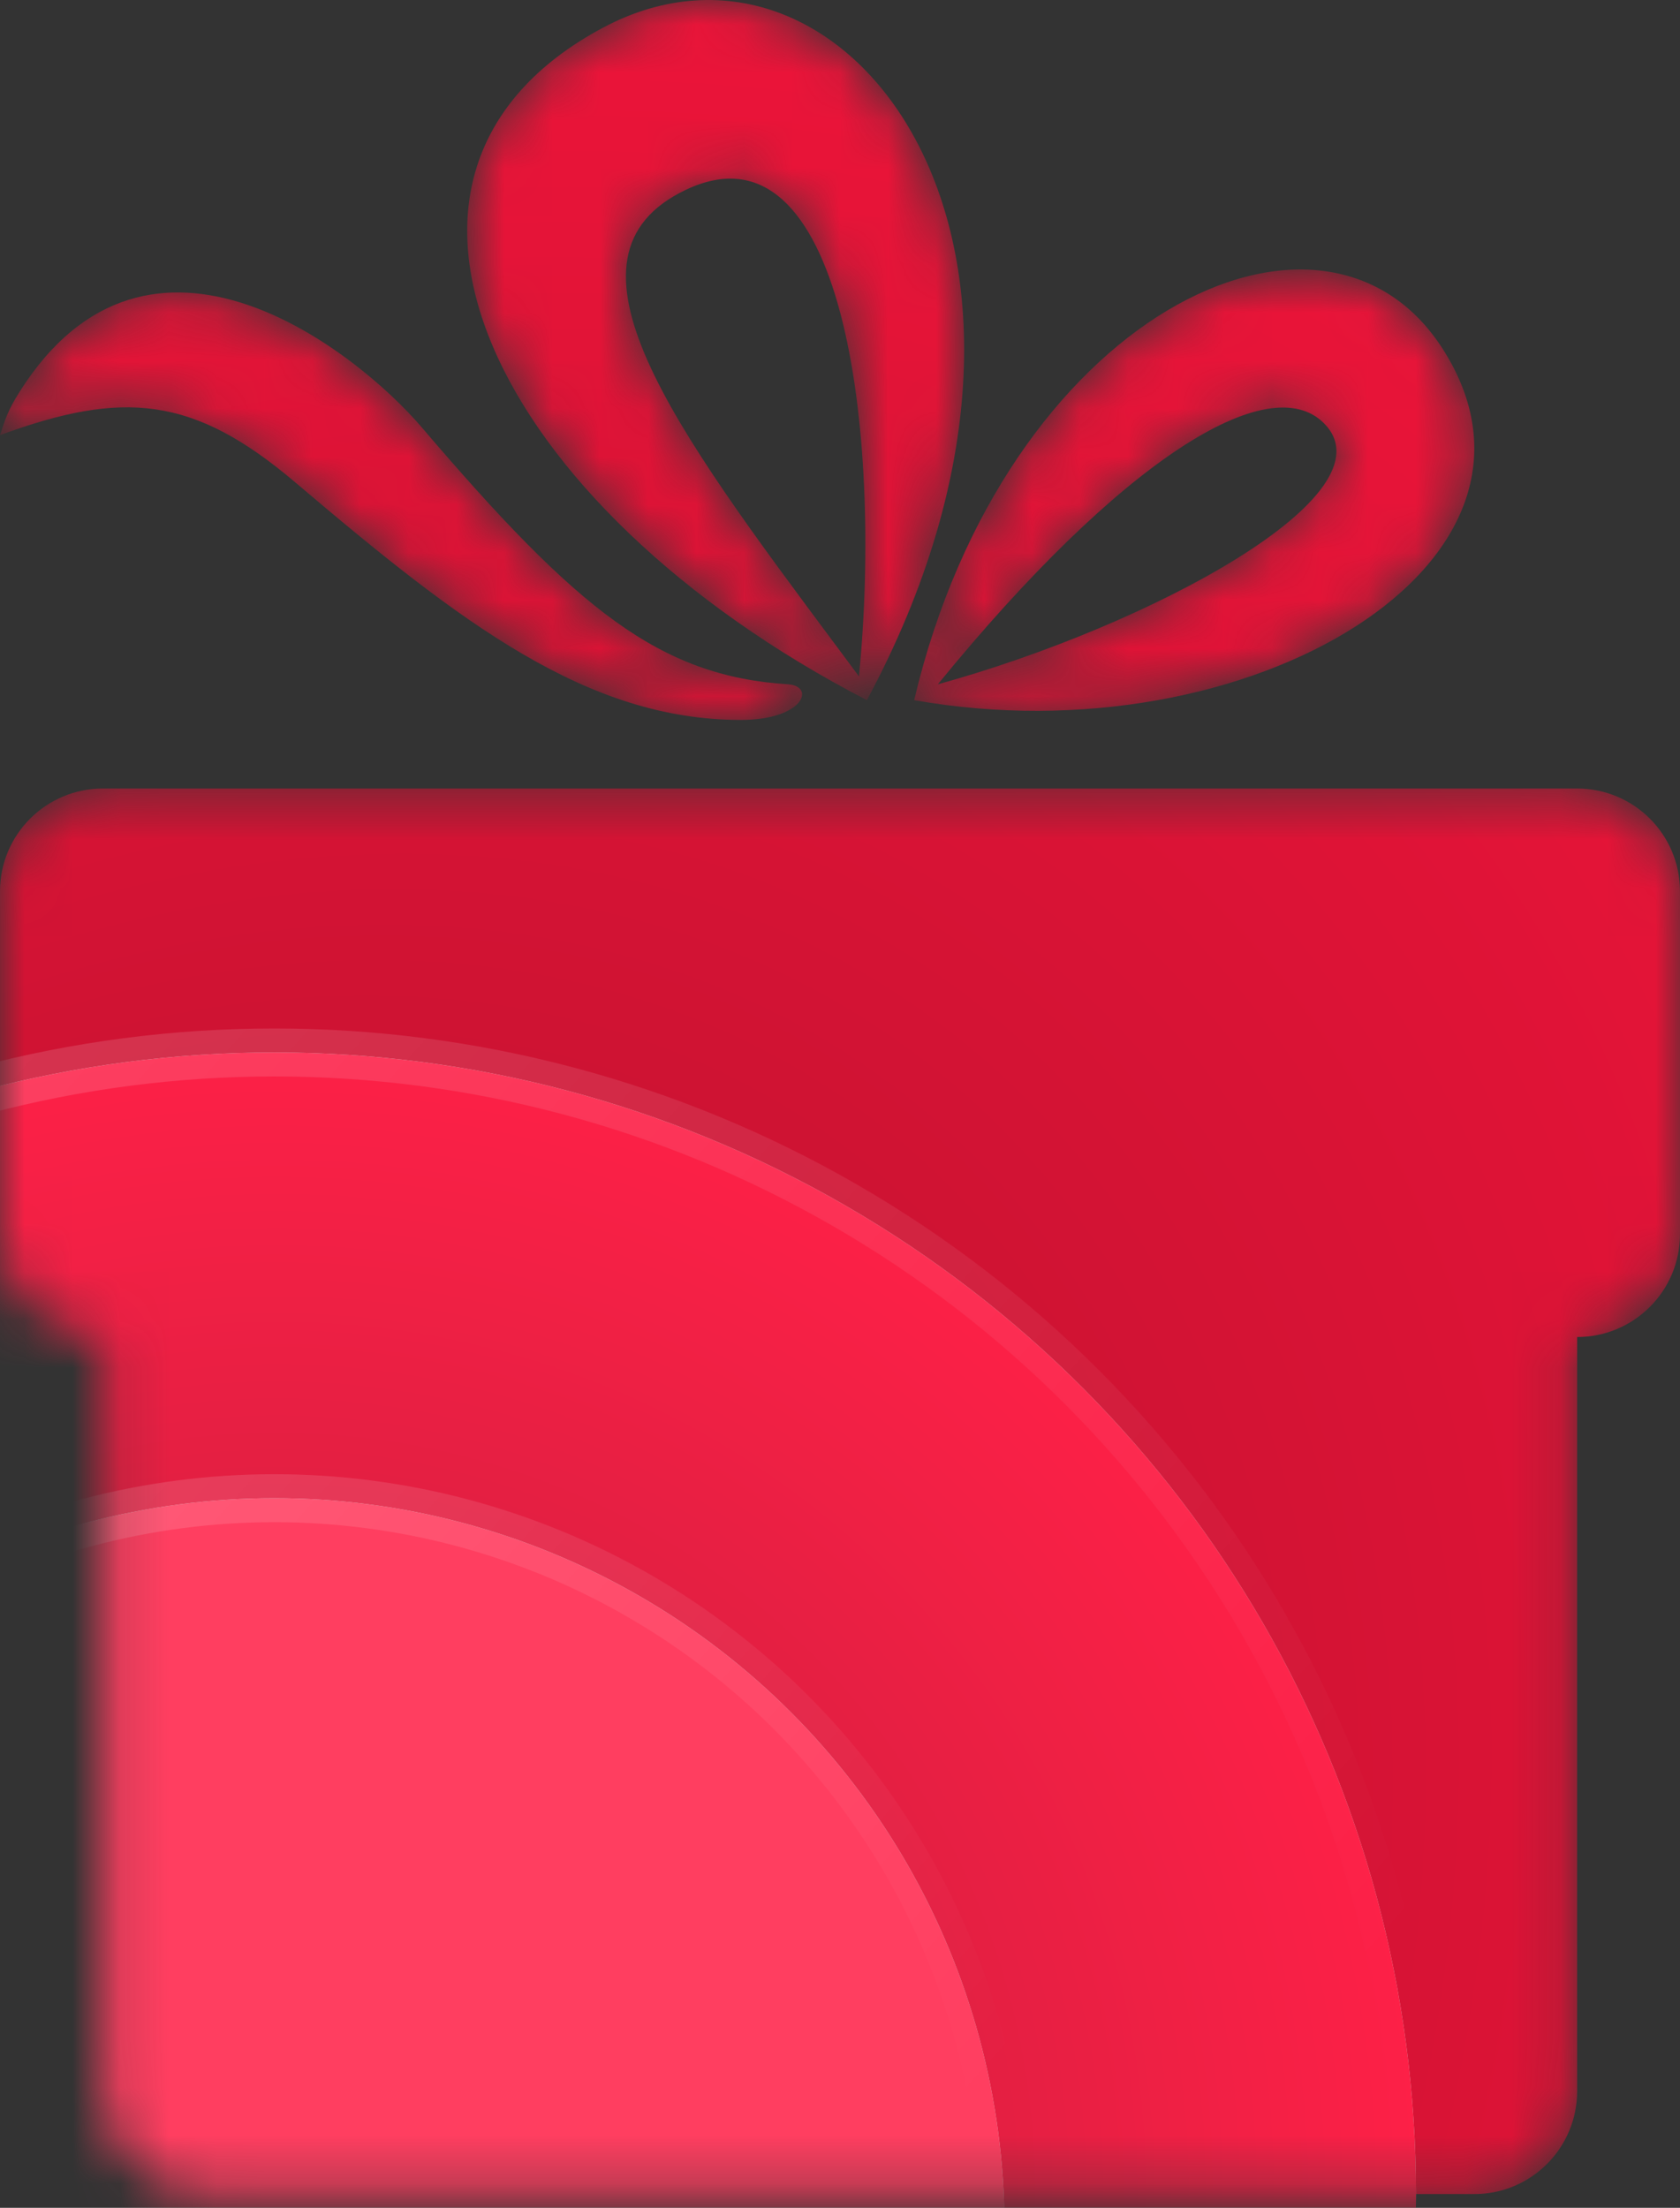 <svg width="35" height="46" viewBox="0 0 35 46" fill="none" xmlns="http://www.w3.org/2000/svg">
<rect x="0" y="0" width="35" height="46" fill="#333333" stroke="none"/>
<mask id="mask0" mask-type="alpha" maskUnits="userSpaceOnUse" x="0" y="0" width="35" height="46">
<path d="M32.857 43.571C32.857 44.755 31.898 45.714 30.714 45.714H4.286C3.102 45.714 2.143 44.755 2.143 43.571V27.857C0.959 27.857 0 26.898 0 25.714V18.571C0 17.388 0.959 16.429 2.143 16.429H32.857C34.041 16.429 35 17.388 35 18.571V25.714C35 26.898 34.041 27.857 32.857 27.857V43.571Z" fill="#FE2047"/>
<path d="M8.784 8.901C12.038 12.716 13.741 14.085 16.418 14.258C16.993 14.296 16.747 15 15.433 15C12.232 15 9.605 12.984 6.157 10.055C4.023 8.242 2.56 8.128 0 9.066C0.105 8.754 0.15 8.572 0.41 8.16C3.119 3.874 7.448 7.336 8.784 8.901Z" fill="#FE2047"/>
<path fill-rule="evenodd" clip-rule="evenodd" d="M18.06 14.588C23.15 5.11 17.65 -2.142 12.56 0.578C6.896 3.604 10.261 10.55 18.06 14.588ZM14.284 3.957C17.568 2.391 18.389 8.984 17.896 14.094C17.738 13.881 17.581 13.67 17.425 13.461C14.03 8.901 11.38 5.342 14.284 3.957Z" fill="#FE2047"/>
<path fill-rule="evenodd" clip-rule="evenodd" d="M19.045 14.588C20.933 6.594 27.545 3.38 30.046 7.253C32.919 11.704 26.023 15.824 19.045 14.588ZM19.538 14.258C23.934 13.045 29.061 10.303 27.583 8.819C26.434 7.665 23.357 9.576 19.538 14.258Z" fill="#FE2047"/>
</mask>
<g mask="url(#mask0)">
<path d="M32.857 43.571C32.857 44.755 31.898 45.714 30.714 45.714H4.286C3.102 45.714 2.143 44.755 2.143 43.571V27.857C0.959 27.857 0 26.898 0 25.714V18.571C0 17.388 0.959 16.429 2.143 16.429H32.857C34.041 16.429 35 17.388 35 18.571V25.714C35 26.898 34.041 27.857 32.857 27.857V43.571Z" fill="url(#paint0_radial)"/>
<path d="M8.784 8.901C12.038 12.716 13.741 14.085 16.418 14.258C16.993 14.296 16.747 15 15.433 15C12.232 15 9.605 12.984 6.157 10.055C4.023 8.242 2.56 8.128 0 9.066C0.105 8.754 0.15 8.572 0.41 8.16C3.119 3.874 7.448 7.336 8.784 8.901Z" fill="url(#paint1_radial)"/>
<path fill-rule="evenodd" clip-rule="evenodd" d="M18.06 14.588C23.15 5.11 17.65 -2.142 12.56 0.578C6.896 3.604 10.261 10.55 18.06 14.588ZM14.284 3.957C17.568 2.391 18.389 8.984 17.896 14.094C17.738 13.881 17.581 13.67 17.425 13.461C14.03 8.901 11.38 5.342 14.284 3.957Z" fill="url(#paint2_radial)"/>
<path fill-rule="evenodd" clip-rule="evenodd" d="M19.045 14.588C20.933 6.594 27.545 3.38 30.046 7.253C32.919 11.704 26.023 15.824 19.045 14.588ZM19.538 14.258C23.934 13.045 29.061 10.303 27.583 8.819C26.434 7.665 23.357 9.576 19.538 14.258Z" fill="url(#paint3_radial)"/>
<circle cx="5.714" cy="45.714" r="23.786" fill="#C4C4C4"/>
<circle cx="5.714" cy="45.714" r="23.786" fill="url(#paint4_radial)"/>
<circle cx="5.714" cy="45.714" r="23.786" stroke="url(#paint5_linear)"/>
<circle cx="5.714" cy="46.429" r="15.214" fill="#C4C4C4"/>
<circle cx="5.714" cy="46.429" r="15.214" fill="#FF3E60"/>
<circle cx="5.714" cy="46.429" r="15.214" stroke="url(#paint6_linear)"/>
</g>
<defs>
<radialGradient id="paint0_radial" cx="0" cy="0" r="1" gradientUnits="userSpaceOnUse" gradientTransform="translate(1.5 45) rotate(-53.011) scale(48.2 36.903)">
<stop stop-color="#AE112C"/>
<stop offset="1" stop-color="#EB1439"/>
</radialGradient>
<radialGradient id="paint1_radial" cx="0" cy="0" r="1" gradientUnits="userSpaceOnUse" gradientTransform="translate(1.5 45) rotate(-53.011) scale(48.2 36.903)">
<stop stop-color="#AE112C"/>
<stop offset="1" stop-color="#EB1439"/>
</radialGradient>
<radialGradient id="paint2_radial" cx="0" cy="0" r="1" gradientUnits="userSpaceOnUse" gradientTransform="translate(1.5 45) rotate(-53.011) scale(48.2 36.903)">
<stop stop-color="#AE112C"/>
<stop offset="1" stop-color="#EB1439"/>
</radialGradient>
<radialGradient id="paint3_radial" cx="0" cy="0" r="1" gradientUnits="userSpaceOnUse" gradientTransform="translate(1.5 45) rotate(-53.011) scale(48.2 36.903)">
<stop stop-color="#AE112C"/>
<stop offset="1" stop-color="#EB1439"/>
</radialGradient>
<radialGradient id="paint4_radial" cx="0" cy="0" r="1" gradientUnits="userSpaceOnUse" gradientTransform="translate(5.714 45.714) rotate(90) scale(24.286)">
<stop stop-color="#BA1E3A"/>
<stop offset="1" stop-color="#FE2047"/>
</radialGradient>
<linearGradient id="paint5_linear" x1="-0.357" y1="21.429" x2="25.584" y2="44.61" gradientUnits="userSpaceOnUse">
<stop stop-color="white" stop-opacity="0.14"/>
<stop offset="1" stop-color="white" stop-opacity="0"/>
</linearGradient>
<linearGradient id="paint6_linear" x1="1.786" y1="30.714" x2="18.571" y2="45.714" gradientUnits="userSpaceOnUse">
<stop stop-color="white" stop-opacity="0.14"/>
<stop offset="1" stop-color="white" stop-opacity="0"/>
</linearGradient>
</defs>
</svg>
